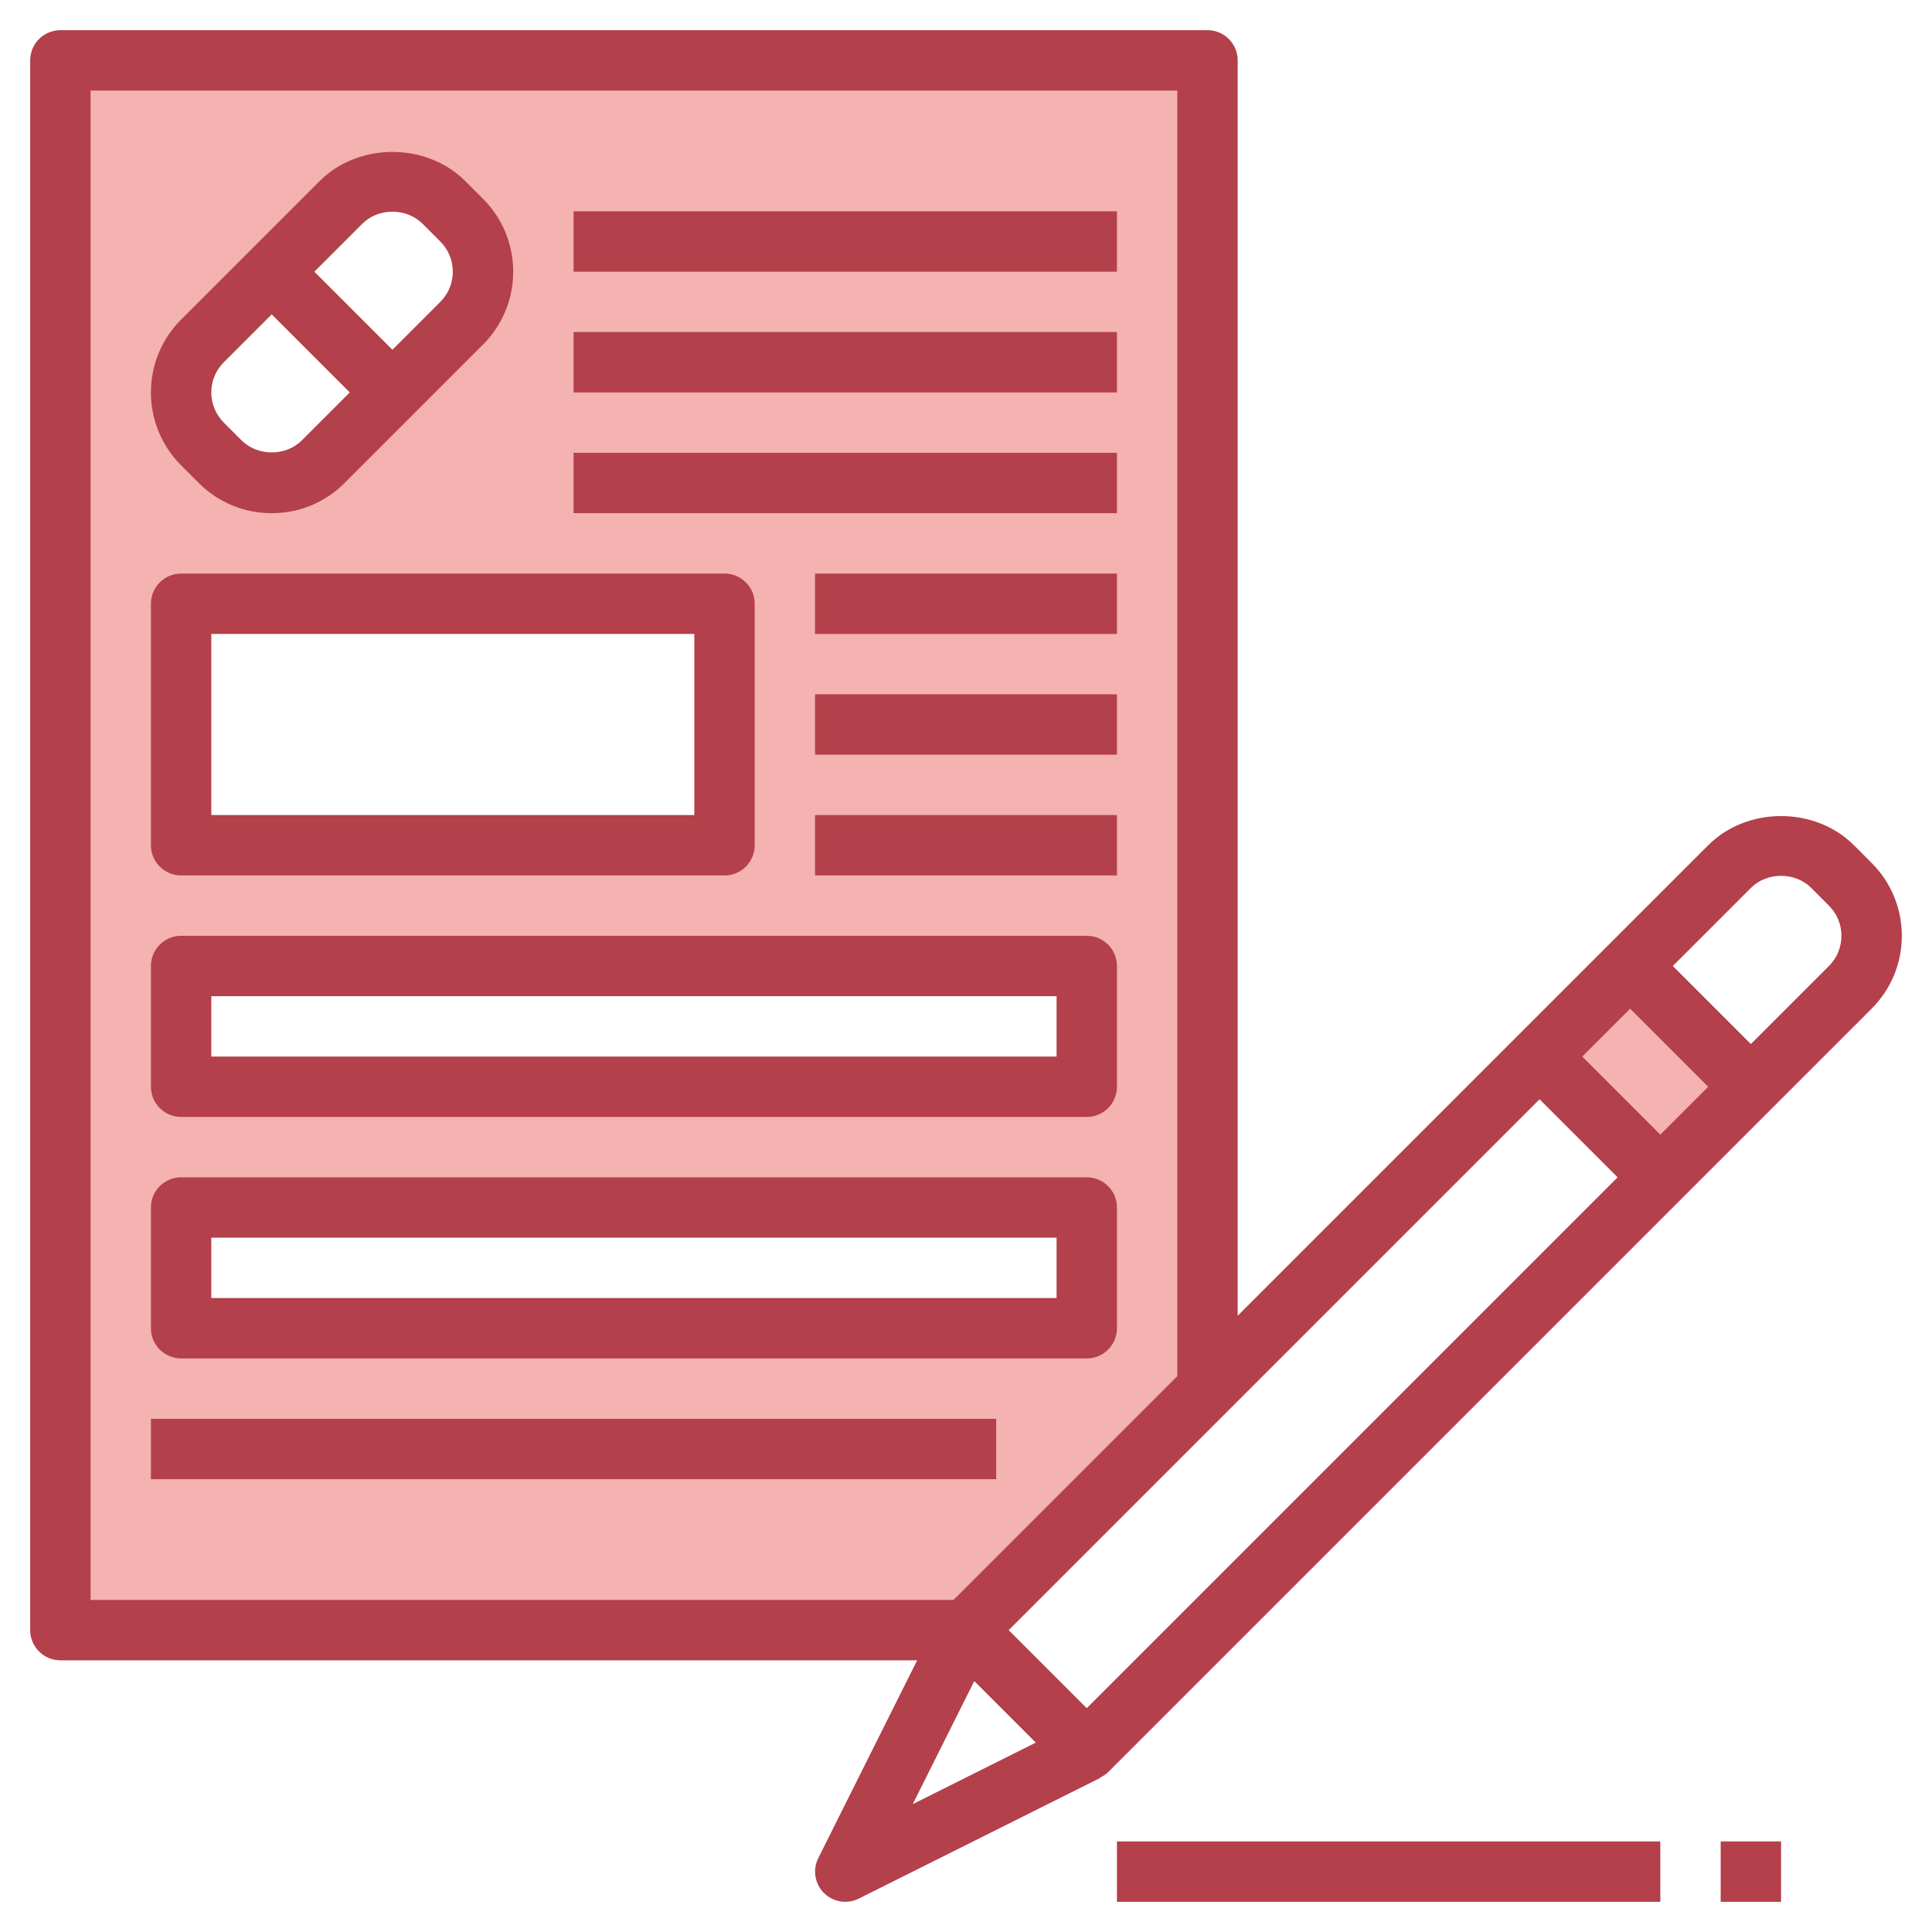 <svg id="Layer_3" enable-background="new 0 0 64 64" height="512" viewBox="0 0 64 64" width="512" xmlns="http://www.w3.org/2000/svg"><path d="m52.379 32.672h4.243v5.657h-4.243z" fill="#f4b2b0" transform="matrix(.707 -.707 .707 .707 -9.14 48.935)"/><path d="m2 2v52h30l8-8v-44zm4.707 9.293 4.586-4.586c.453-.453 1.067-.707 1.707-.707s1.254.254 1.707.707l.586.586c.453.453.707 1.067.707 1.707s-.254 1.254-.707 1.707l-4.586 4.586c-.453.453-1.067.707-1.707.707s-1.254-.254-1.707-.707l-.586-.586c-.453-.453-.707-1.067-.707-1.707s.254-1.254.707-1.707zm-.707 8.707h18v8h-18zm30 24h-30v-4h30zm0-8h-30v-4h30z" fill="#f4b2b0"/><g fill="#b3404a"><path d="m6 29h18c.552 0 1-.447 1-1v-8c0-.553-.448-1-1-1h-18c-.552 0-1 .447-1 1v8c0 .553.448 1 1 1zm1-8h16v6h-16z"/><path d="m27 19h10v2h-10z"/><path d="m27 23h10v2h-10z"/><path d="m27 27h10v2h-10z"/><path d="m6 37h30c.552 0 1-.447 1-1v-4c0-.553-.448-1-1-1h-30c-.552 0-1 .447-1 1v4c0 .553.448 1 1 1zm1-4h28v2h-28z"/><path d="m6 45h30c.552 0 1-.447 1-1v-4c0-.553-.448-1-1-1h-30c-.552 0-1 .447-1 1v4c0 .553.448 1 1 1zm1-4h28v2h-28z"/><path d="m5 47h28v2h-28z"/><path d="m62 28.586-.585-.586c-1.289-1.289-3.541-1.289-4.829 0l-15.586 15.586v-41.586c0-.553-.448-1-1-1h-38c-.552 0-1 .447-1 1v52c0 .553.448 1 1 1h28.382l-3.276 6.553c-.192.385-.117.85.188 1.154.191.192.447.293.706.293.151 0 .305-.034.447-.105l8-4-.006-.011c.094-.047.187-.098.265-.176l25.294-25.294c.645-.646 1-1.503 1-2.414s-.355-1.769-1-2.414zm-8 4.828 2.586 2.586-1.586 1.586-2.586-2.586zm-51-30.414h36v42.586l-7.414 7.414h-28.586zm29.274 52.688 2.038 2.038-4.076 2.038zm3.726.898-2.586-2.586 17.586-17.586 2.586 2.586zm24.586-24.586-2.586 2.586-2.586-2.586 2.586-2.586c.533-.535 1.465-.535 2 0l.585.586c.268.268.415.622.415 1s-.147.732-.414 1z"/><path d="m6.585 16c.645.645 1.502 1 2.415 1s1.77-.355 2.414-1l4.586-4.586c.645-.646 1-1.503 1-2.414s-.355-1.769-1-2.414l-.585-.586c-1.289-1.289-3.541-1.289-4.829 0l-4.586 4.586c-.645.645-1 1.503-1 2.414s.355 1.769 1 2.414zm5.415-8.586c.533-.535 1.465-.535 2 0l.585.586c.268.268.415.622.415 1s-.147.732-.414 1l-1.586 1.586-2.586-2.586zm-4.586 4.586 1.586-1.586 2.586 2.586-1.586 1.586c-.533.535-1.465.535-2 0l-.585-.586c-.268-.268-.415-.622-.415-1 0-.377.147-.732.414-1z"/><path d="m19 7h18v2h-18z"/><path d="m19 11h18v2h-18z"/><path d="m19 15h18v2h-18z"/><path d="m37 61h18v2h-18z"/><path d="m57 61h2v2h-2z"/></g></svg>